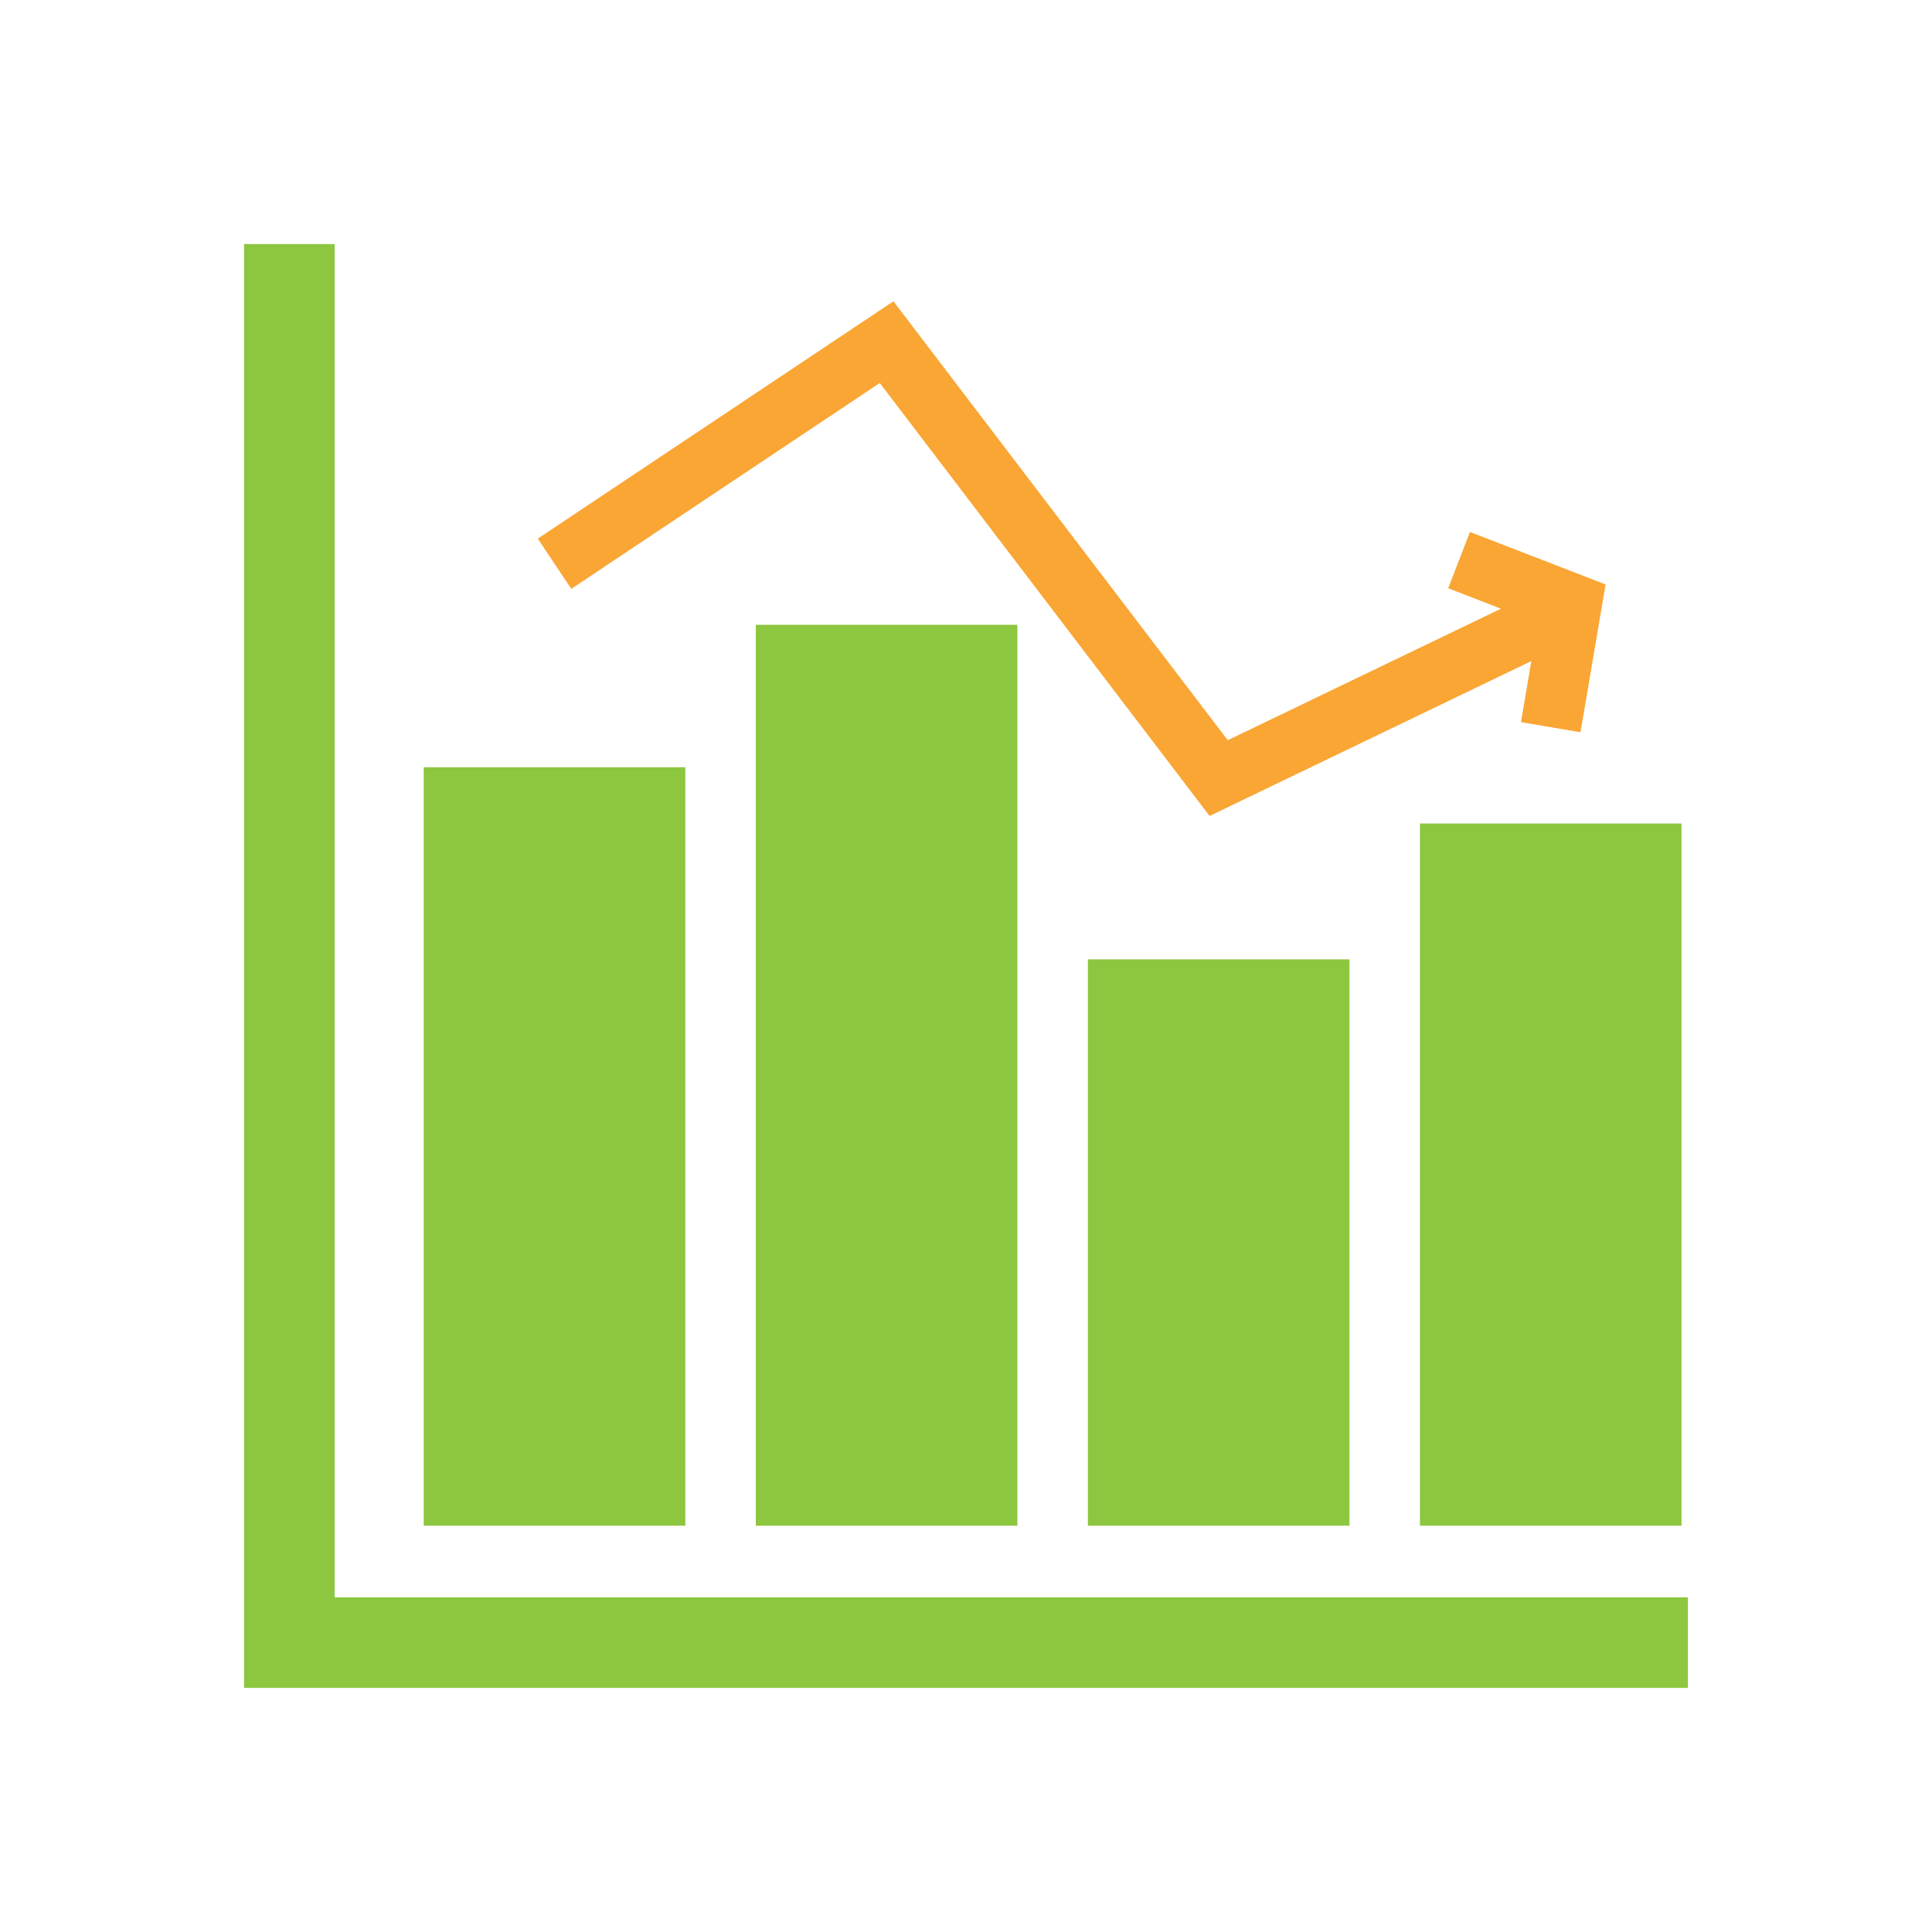 <?xml version="1.0" encoding="utf-8"?>
<!-- Generator: Adobe Illustrator 15.1.0, SVG Export Plug-In . SVG Version: 6.00 Build 0)  -->
<!DOCTYPE svg PUBLIC "-//W3C//DTD SVG 1.1//EN" "http://www.w3.org/Graphics/SVG/1.1/DTD/svg11.dtd">
<svg version="1.1" id="Layer_1" xmlns="http://www.w3.org/2000/svg" xmlns:xlink="http://www.w3.org/1999/xlink" x="0px" y="0px"
	 width="64px" height="64px" viewBox="0 0 64 64" enable-background="new 0 0 64 64" xml:space="preserve">
<g>
	<polygon fill="#8DC63F" points="11.085,52.914 11.085,8.085 8.085,8.085 8.085,55.914 55.915,55.914 55.915,52.914 	"/>
	<rect x="14.037" y="25.416" fill="#8DC63F" width="8.665" height="25.125"/>
	<rect x="25.037" y="20.697" fill="#8DC63F" width="8.665" height="29.844"/>
	<rect x="36.038" y="31.78" fill="#8DC63F" width="8.664" height="18.761"/>
	<rect x="47.038" y="27.28" fill="#8DC63F" width="8.664" height="23.261"/>
	<polygon fill="#FAA634" points="48.695,17.622 47.973,19.487 49.722,20.164 40.671,24.52 29.596,9.981 17.814,17.843 
		18.925,19.507 29.144,12.688 40.069,27.03 50.728,21.899 50.384,23.922 52.356,24.257 53.187,19.361 	"/>
</g>
</svg>
